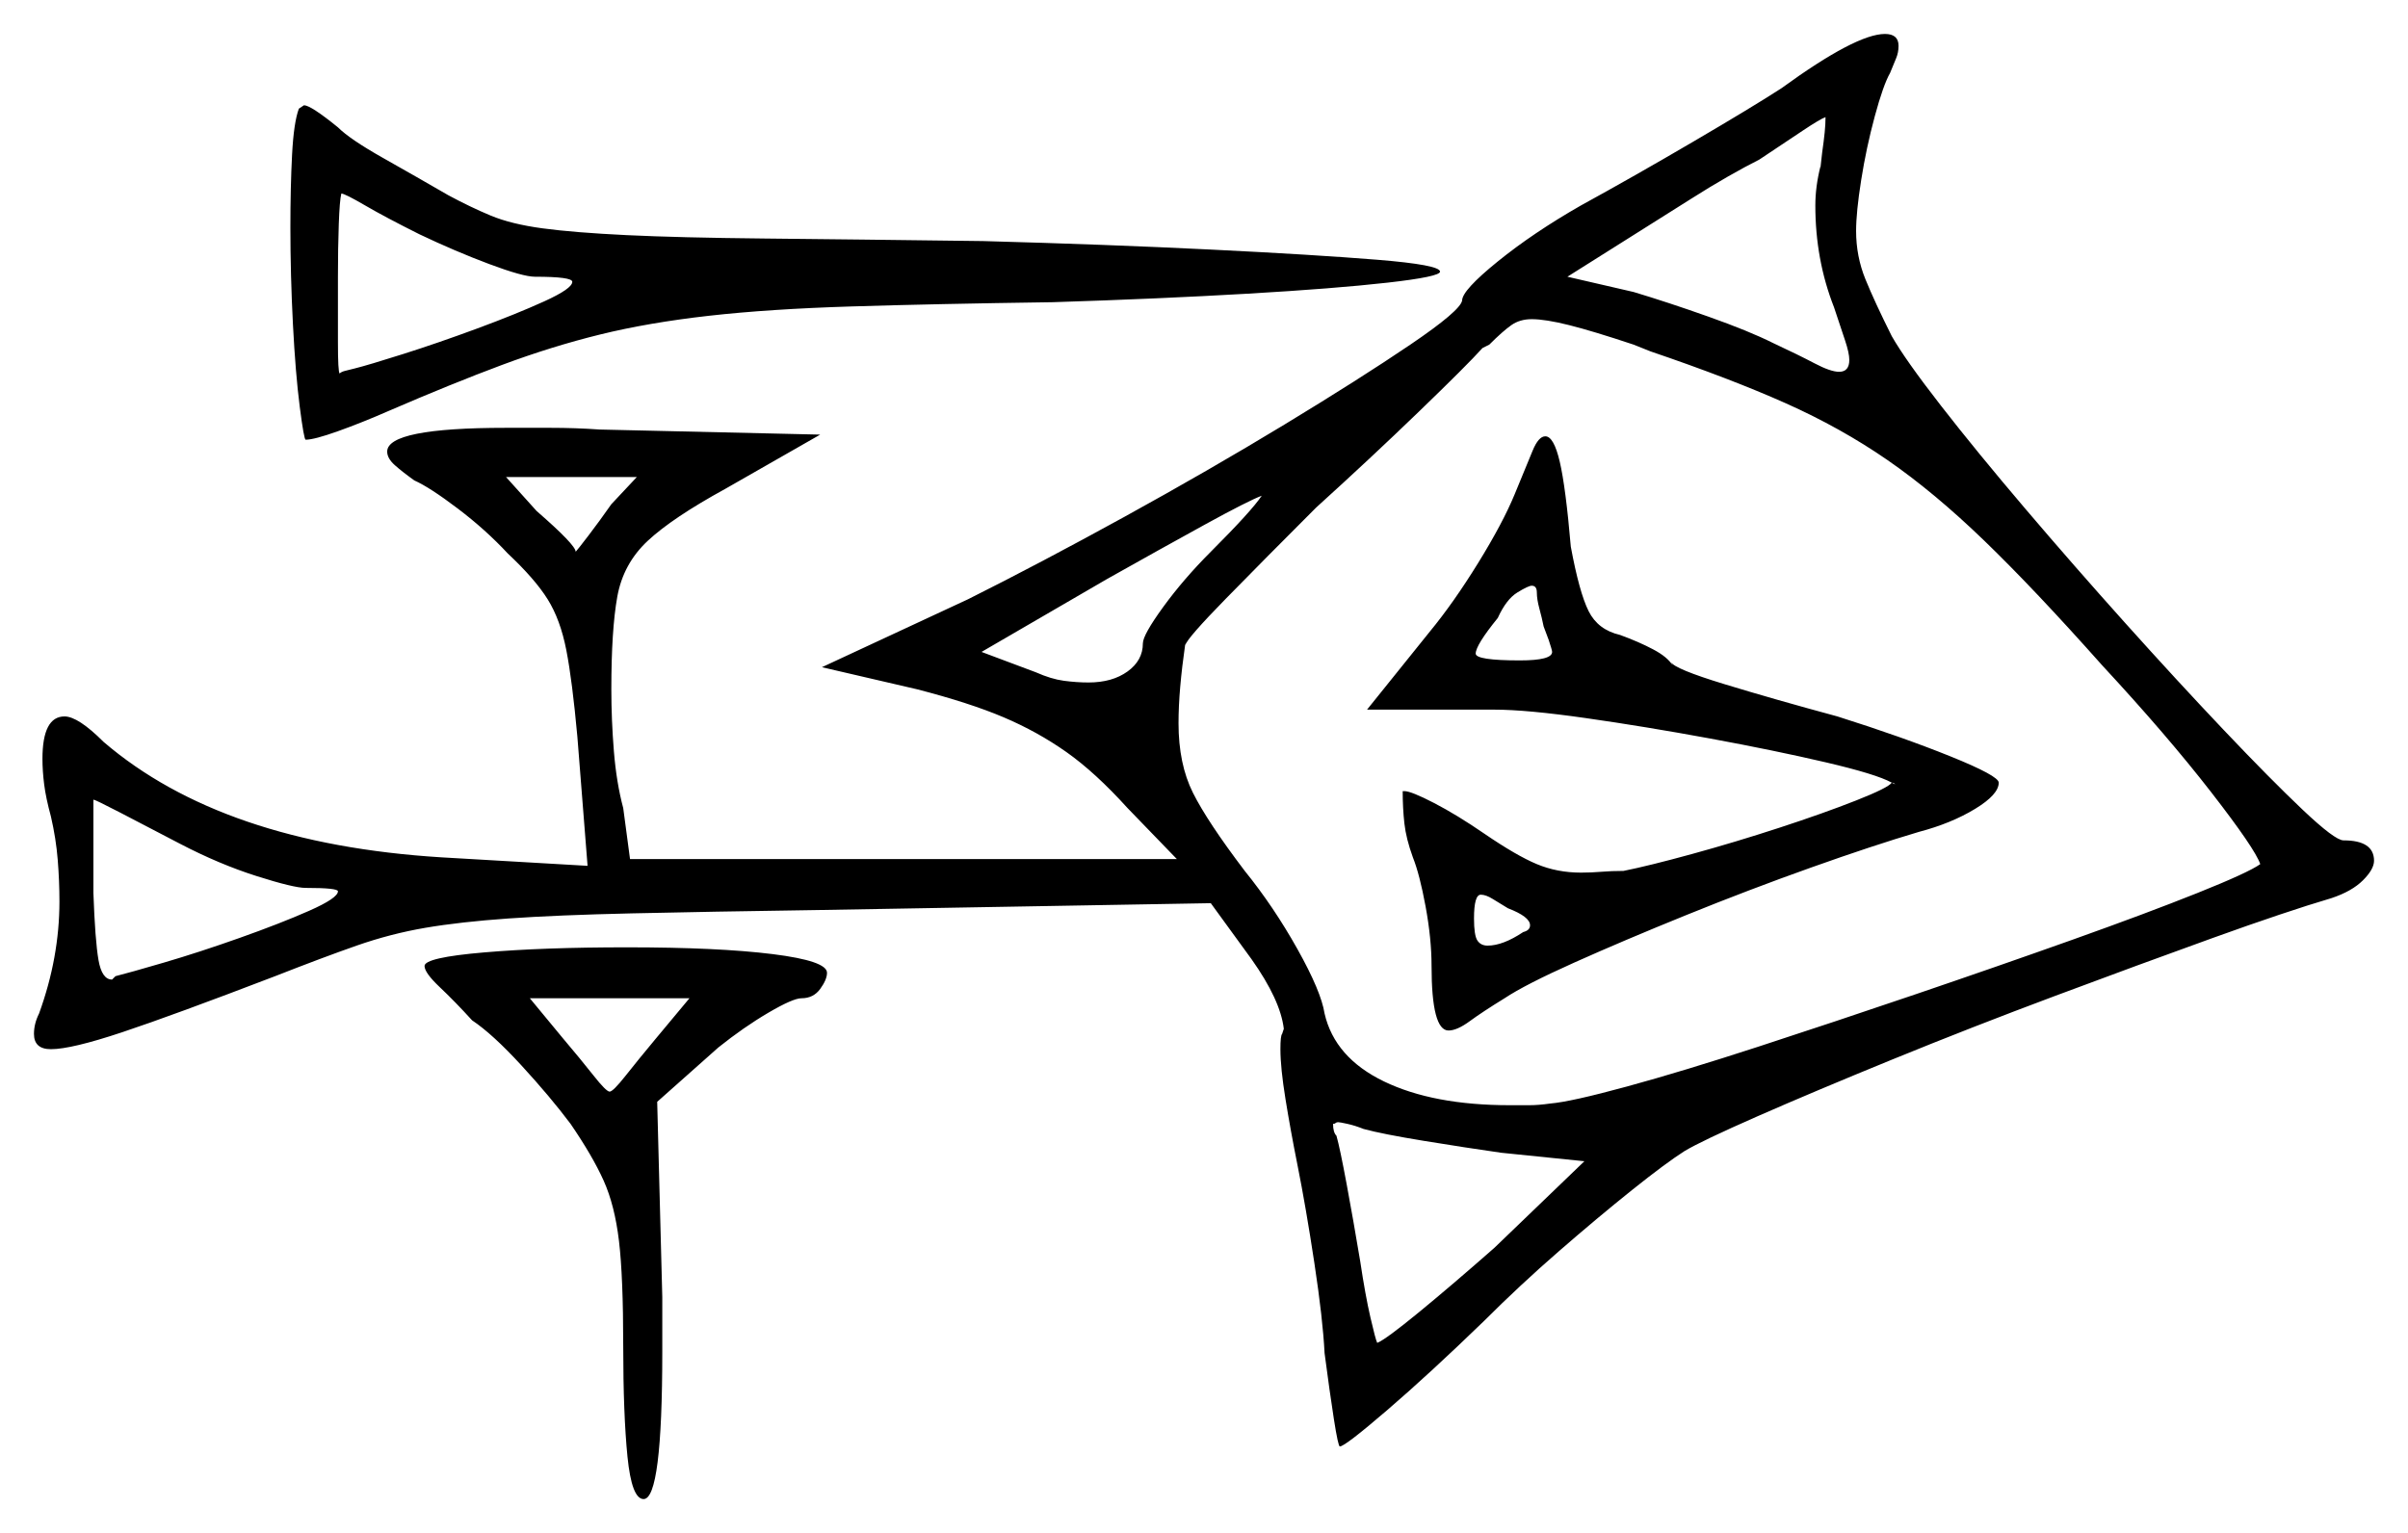 <svg xmlns="http://www.w3.org/2000/svg" width="709.0" height="451.5" viewBox="0 0 709.0 451.5"><path d="M53.0 248.5Q42.5 243.0 35.25 239.25Q28.0 235.5 27.5 235.5V263.0Q28.0 277.0 29.0 282.75Q30.0 288.5 33.0 288.5Q33.0 288.5 33.25 288.25Q33.5 288.0 34.0 287.5Q38.0 286.5 48.25 283.5Q58.5 280.5 70.5 276.25Q82.5 272.0 91.0 268.25Q99.5 264.5 99.5 262.5Q99.5 261.5 90.0 261.5Q86.5 261.5 75.5 258.0Q64.5 254.5 53.0 248.5ZM193.0 306.0 203.0 294.0H156.0L165.5 305.5Q171.0 312.0 174.75 316.75Q178.5 321.5 179.5 321.5Q180.5 321.5 184.25 316.75Q188.0 312.0 193.0 306.0ZM448.5 274.5Q450.5 274.0 450.5 272.5Q450.5 270.0 444.0 267.5Q441.5 266.0 439.5 264.75Q437.5 263.5 436.0 263.5Q434.0 263.5 434.0 270.5Q434.0 275.5 435.0 277.0Q436.0 278.5 438.0 278.5Q442.5 278.5 448.5 274.5ZM180.0 148.5 187.5 140.5H149.0L158.0 150.5Q169.5 160.5 169.5 162.5Q170.0 162.0 173.25 157.75Q176.5 153.5 180.0 148.5ZM356.5 162.5Q368.5 150.5 371.5 146.0Q367.5 147.5 354.75 154.5Q342.0 161.5 326.0 170.5L289.0 192.0L305.0 198.0Q309.5 200.0 313.25 200.5Q317.0 201.0 320.5 201.0Q327.5 201.0 332.0 197.75Q336.5 194.5 336.5 189.5Q336.5 187.0 342.5 178.75Q348.5 170.5 356.5 162.5ZM452.5 174.5Q452.5 172.5 451.0 172.5Q450.0 172.5 446.75 174.5Q443.5 176.5 441.0 182.0Q434.5 190.0 434.5 192.5Q434.5 194.5 447.5 194.5Q457.0 194.5 457.0 192.0Q457.0 191.5 456.0 188.5L454.5 184.5Q454.0 182.0 453.25 179.25Q452.5 176.5 452.5 174.5ZM486.0 103.5 481.0 101.5Q469.0 97.5 462.0 95.75Q455.0 94.0 451.0 94.0Q447.5 94.0 445.0 95.75Q442.5 97.5 438.5 101.5L436.5 102.5Q432.0 107.5 417.75 121.25Q403.5 135.0 387.5 149.5Q372.5 164.5 361.0 176.25Q349.5 188.0 349.0 190.0V189.5Q348.0 196.5 347.5 202.25Q347.0 208.0 347.0 213.0Q347.0 225.0 351.25 233.5Q355.5 242.0 366.5 256.5Q375.0 267.0 382.0 279.5Q389.0 292.0 390.0 298.5Q393.0 311.5 407.5 318.5Q422.0 325.5 444.5 325.5Q447.5 325.5 450.25 325.5Q453.0 325.5 456.5 325.0Q462.5 324.5 479.0 320.0Q495.5 315.5 517.75 308.25Q540.0 301.0 564.25 292.75Q588.5 284.5 610.25 276.75Q632.0 269.0 647.0 263.0Q662.0 257.0 665.5 254.5Q664.0 250.0 651.0 233.25Q638.0 216.5 619.0 196.0Q599.0 173.5 584.25 159.25Q569.5 145.0 555.75 135.5Q542.0 126.0 525.75 118.75Q509.5 111.5 486.0 103.5ZM557.0 230.5 558.0 231.0Q558.0 231.0 557.75 230.75Q557.5 230.5 557.0 230.5ZM157.5 81.5Q154.0 81.5 144.0 77.75Q134.0 74.0 123.5 69.0Q113.5 64.0 107.5 60.5Q101.5 57.0 100.5 57.0Q100.0 59.0 99.75 66.0Q99.5 73.0 99.5 81.5Q99.5 92.0 99.5 100.75Q99.5 109.5 100.0 110.0Q100.5 109.5 101.5 109.25Q102.5 109.0 104.5 108.5Q108.5 107.5 118.75 104.25Q129.0 101.0 140.5 96.75Q152.0 92.5 160.25 88.75Q168.5 85.0 168.5 83.0Q168.5 81.5 157.5 81.5ZM536.0 49.0V49.5L536.5 45.0Q537.0 41.5 537.25 39.0Q537.5 36.5 537.5 34.5Q536.0 35.0 530.75 38.5Q525.5 42.0 518.0 47.0Q514.0 49.0 508.75 52.0Q503.5 55.0 498.0 58.5L461.5 81.5L481.0 86.0Q491.0 89.0 503.0 93.25Q515.0 97.5 522.0 101.0Q529.5 104.5 534.25 107.0Q539.0 109.5 541.5 109.5Q544.5 109.5 544.5 106.0Q544.5 104.0 543.25 100.25Q542.0 96.5 540.0 90.5Q534.5 76.5 534.5 60.5Q534.5 55.0 536.0 49.0ZM466.5 342.0 442.0 339.5Q431.5 338.0 419.25 336.0Q407.0 334.0 401.5 332.5Q399.0 331.5 396.75 331.0Q394.5 330.5 394.0 330.5Q393.5 330.5 393.25 330.75Q393.0 331.0 392.5 331.0Q392.5 333.5 393.5 334.5Q394.5 338.0 396.5 348.75Q398.5 359.5 400.5 371.5Q402.0 381.5 403.5 388.0Q405.0 394.5 405.5 395.5Q408.0 394.5 417.75 386.5Q427.5 378.5 440.0 367.5ZM524.5 26.0Q546.5 10.0 555.0 10.0Q559.0 10.0 559.0 13.5Q559.0 15.5 558.25 17.25Q557.5 19.0 556.5 21.5Q554.5 25.0 552.0 34.25Q549.5 43.5 548.0 53.0Q546.5 62.5 546.5 68.0Q546.5 75.5 549.25 82.25Q552.0 89.0 557.0 99.0Q561.0 106.0 571.5 119.5Q582.0 133.0 596.25 149.75Q610.5 166.5 625.75 183.5Q641.0 200.5 654.75 215.0Q668.5 229.5 678.0 238.5Q687.5 247.5 690.0 247.5Q699.0 247.5 699.0 253.5Q699.0 256.0 695.75 259.25Q692.5 262.5 686.5 264.5Q673.0 268.5 651.5 276.25Q630.0 284.0 605.25 293.25Q580.5 302.5 557.25 312.0Q534.0 321.5 517.5 328.75Q501.0 336.0 496.0 339.0Q490.5 342.5 480.5 350.5Q470.5 358.5 459.0 368.5Q447.5 378.5 437.0 389.0Q421.0 404.5 408.5 415.25Q396.0 426.0 394.5 426.0Q394.0 426.0 392.75 418.0Q391.5 410.0 390.0 398.5Q389.5 388.5 387.0 372.0Q384.5 355.5 382.0 343.0Q380.0 333.0 378.5 323.75Q377.0 314.5 377.0 309.0Q377.0 305.0 377.5 304.5L378.0 303.0Q377.0 294.5 368.5 282.5L356.5 266.0L242.0 268.0Q208.0 268.5 186.0 269.0Q164.0 269.5 149.75 270.5Q135.5 271.5 125.25 273.25Q115.0 275.0 105.0 278.5Q95.0 282.0 81.0 287.5Q51.0 299.0 36.0 304.0Q21.0 309.0 15.0 309.0Q10.0 309.0 10.0 304.5Q10.0 301.5 11.5 298.5Q17.5 282.0 17.5 265.5Q17.5 259.5 17.0 253.25Q16.5 247.0 15.0 240.5Q13.5 235.0 13.0 231.0Q12.5 227.0 12.5 223.5Q12.5 211.0 19.0 211.0Q23.0 211.0 30.5 218.5Q65.5 248.5 130.0 252.5L173.0 255.0L170.0 217.0Q168.5 200.5 166.75 191.5Q165.0 182.5 161.25 176.5Q157.5 170.5 149.5 163.0Q143.0 156.0 134.75 149.75Q126.5 143.5 122.0 141.5Q118.5 139.0 116.25 137.0Q114.0 135.0 114.0 133.0Q114.0 126.0 149.0 126.0Q154.5 126.0 162.0 126.0Q169.5 126.0 176.5 126.5L241.5 128.0L213.5 144.0Q198.0 152.5 190.75 159.25Q183.5 166.0 181.75 175.75Q180.0 185.5 180.0 203.0Q180.0 212.0 180.75 221.25Q181.5 230.5 183.5 238.0L185.5 253.0H346.5L332.0 238.0Q322.5 227.5 314.0 221.5Q305.5 215.5 295.5 211.25Q285.5 207.0 270.0 203.0L242.0 196.5L285.0 176.5Q306.0 166.0 331.0 152.25Q356.0 138.5 378.25 125.0Q400.5 111.5 415.25 101.5Q430.0 91.5 430.5 88.5Q430.5 85.5 441.0 77.0Q451.5 68.5 465.5 60.5Q481.0 52.0 498.5 41.75Q516.0 31.5 524.5 26.0ZM446.0 145.5Q449.5 137.0 451.25 132.75Q453.0 128.5 455.0 128.5Q457.5 128.5 459.25 136.0Q461.0 143.5 462.5 161.0Q465.0 174.5 467.75 180.0Q470.5 185.5 477.0 187.0Q482.5 189.0 486.75 191.25Q491.0 193.5 492.5 196.0L492.0 195.0Q493.0 197.0 507.75 201.5Q522.5 206.0 541.0 211.0Q560.0 217.0 574.25 222.75Q588.5 228.5 588.5 230.5Q588.5 234.0 581.5 238.25Q574.5 242.5 565.0 245.0Q551.5 249.0 533.25 255.5Q515.0 262.0 496.5 269.5Q478.0 277.0 463.5 283.5Q449.0 290.0 443.0 294.0Q436.5 298.0 432.75 300.75Q429.0 303.5 426.5 303.5Q421.5 303.5 421.5 284.5Q421.5 276.5 419.75 267.0Q418.0 257.5 416.0 252.5Q414.0 247.0 413.5 242.5Q413.0 238.0 413.0 233.0H413.5Q415.5 233.0 422.25 236.5Q429.0 240.0 437.0 245.5Q446.5 252.0 452.5 254.5Q458.5 257.0 465.5 257.0Q468.5 257.0 471.5 256.75Q474.5 256.5 478.0 256.5Q485.5 255.0 498.25 251.5Q511.0 248.0 524.0 243.75Q537.0 239.5 546.5 235.75Q556.0 232.0 557.0 230.5Q552.5 228.0 537.5 224.5Q522.5 221.0 503.5 217.5Q484.5 214.0 467.0 211.5Q449.5 209.0 440.0 209.0H402.5L421.0 186.0Q428.0 177.5 435.25 165.75Q442.5 154.0 446.0 145.5ZM88.0 32.0 89.5 31.0Q91.5 31.0 99.5 37.5Q103.0 41.0 112.75 46.5Q122.5 52.0 132.0 57.5Q138.5 61.0 144.5 63.5Q150.5 66.0 159.75 67.25Q169.0 68.5 184.5 69.25Q200.0 70.0 225.25 70.25Q250.5 70.5 289.5 71.0Q326.0 72.0 356.5 73.5Q387.0 75.0 405.5 76.5Q424.0 78.0 424.0 80.0Q424.0 81.5 408.5 83.25Q393.0 85.0 367.25 86.5Q341.5 88.0 310.0 89.0Q275.0 89.5 250.75 90.25Q226.5 91.0 208.75 93.0Q191.0 95.0 176.75 98.5Q162.5 102.0 147.75 107.5Q133.0 113.0 114.5 121.0Q106.5 124.5 99.5 127.0Q92.5 129.5 90.0 129.5Q89.5 129.5 88.25 119.75Q87.0 110.0 86.25 95.5Q85.5 81.0 85.5 67.0Q85.5 55.0 86.0 45.5Q86.5 36.0 88.0 32.0ZM125.0 284.5Q125.0 282.0 142.5 280.5Q160.0 279.0 184.5 279.0Q211.5 279.0 227.5 281.0Q243.5 283.0 243.5 286.5Q243.5 288.5 241.5 291.25Q239.5 294.0 236.0 294.0Q233.5 294.0 226.25 298.25Q219.0 302.5 211.5 308.5L193.5 324.5L195.0 382.0V398.0Q195.0 441.5 189.5 441.5Q186.0 441.5 184.75 429.0Q183.5 416.5 183.5 396.5Q183.5 376.0 182.25 365.5Q181.0 355.0 177.75 347.75Q174.5 340.5 168.0 331.0Q162.0 323.0 153.5 313.75Q145.0 304.5 139.0 300.5Q134.0 295.0 129.5 290.75Q125.0 286.5 125.0 284.5Z" fill="black" /></svg>